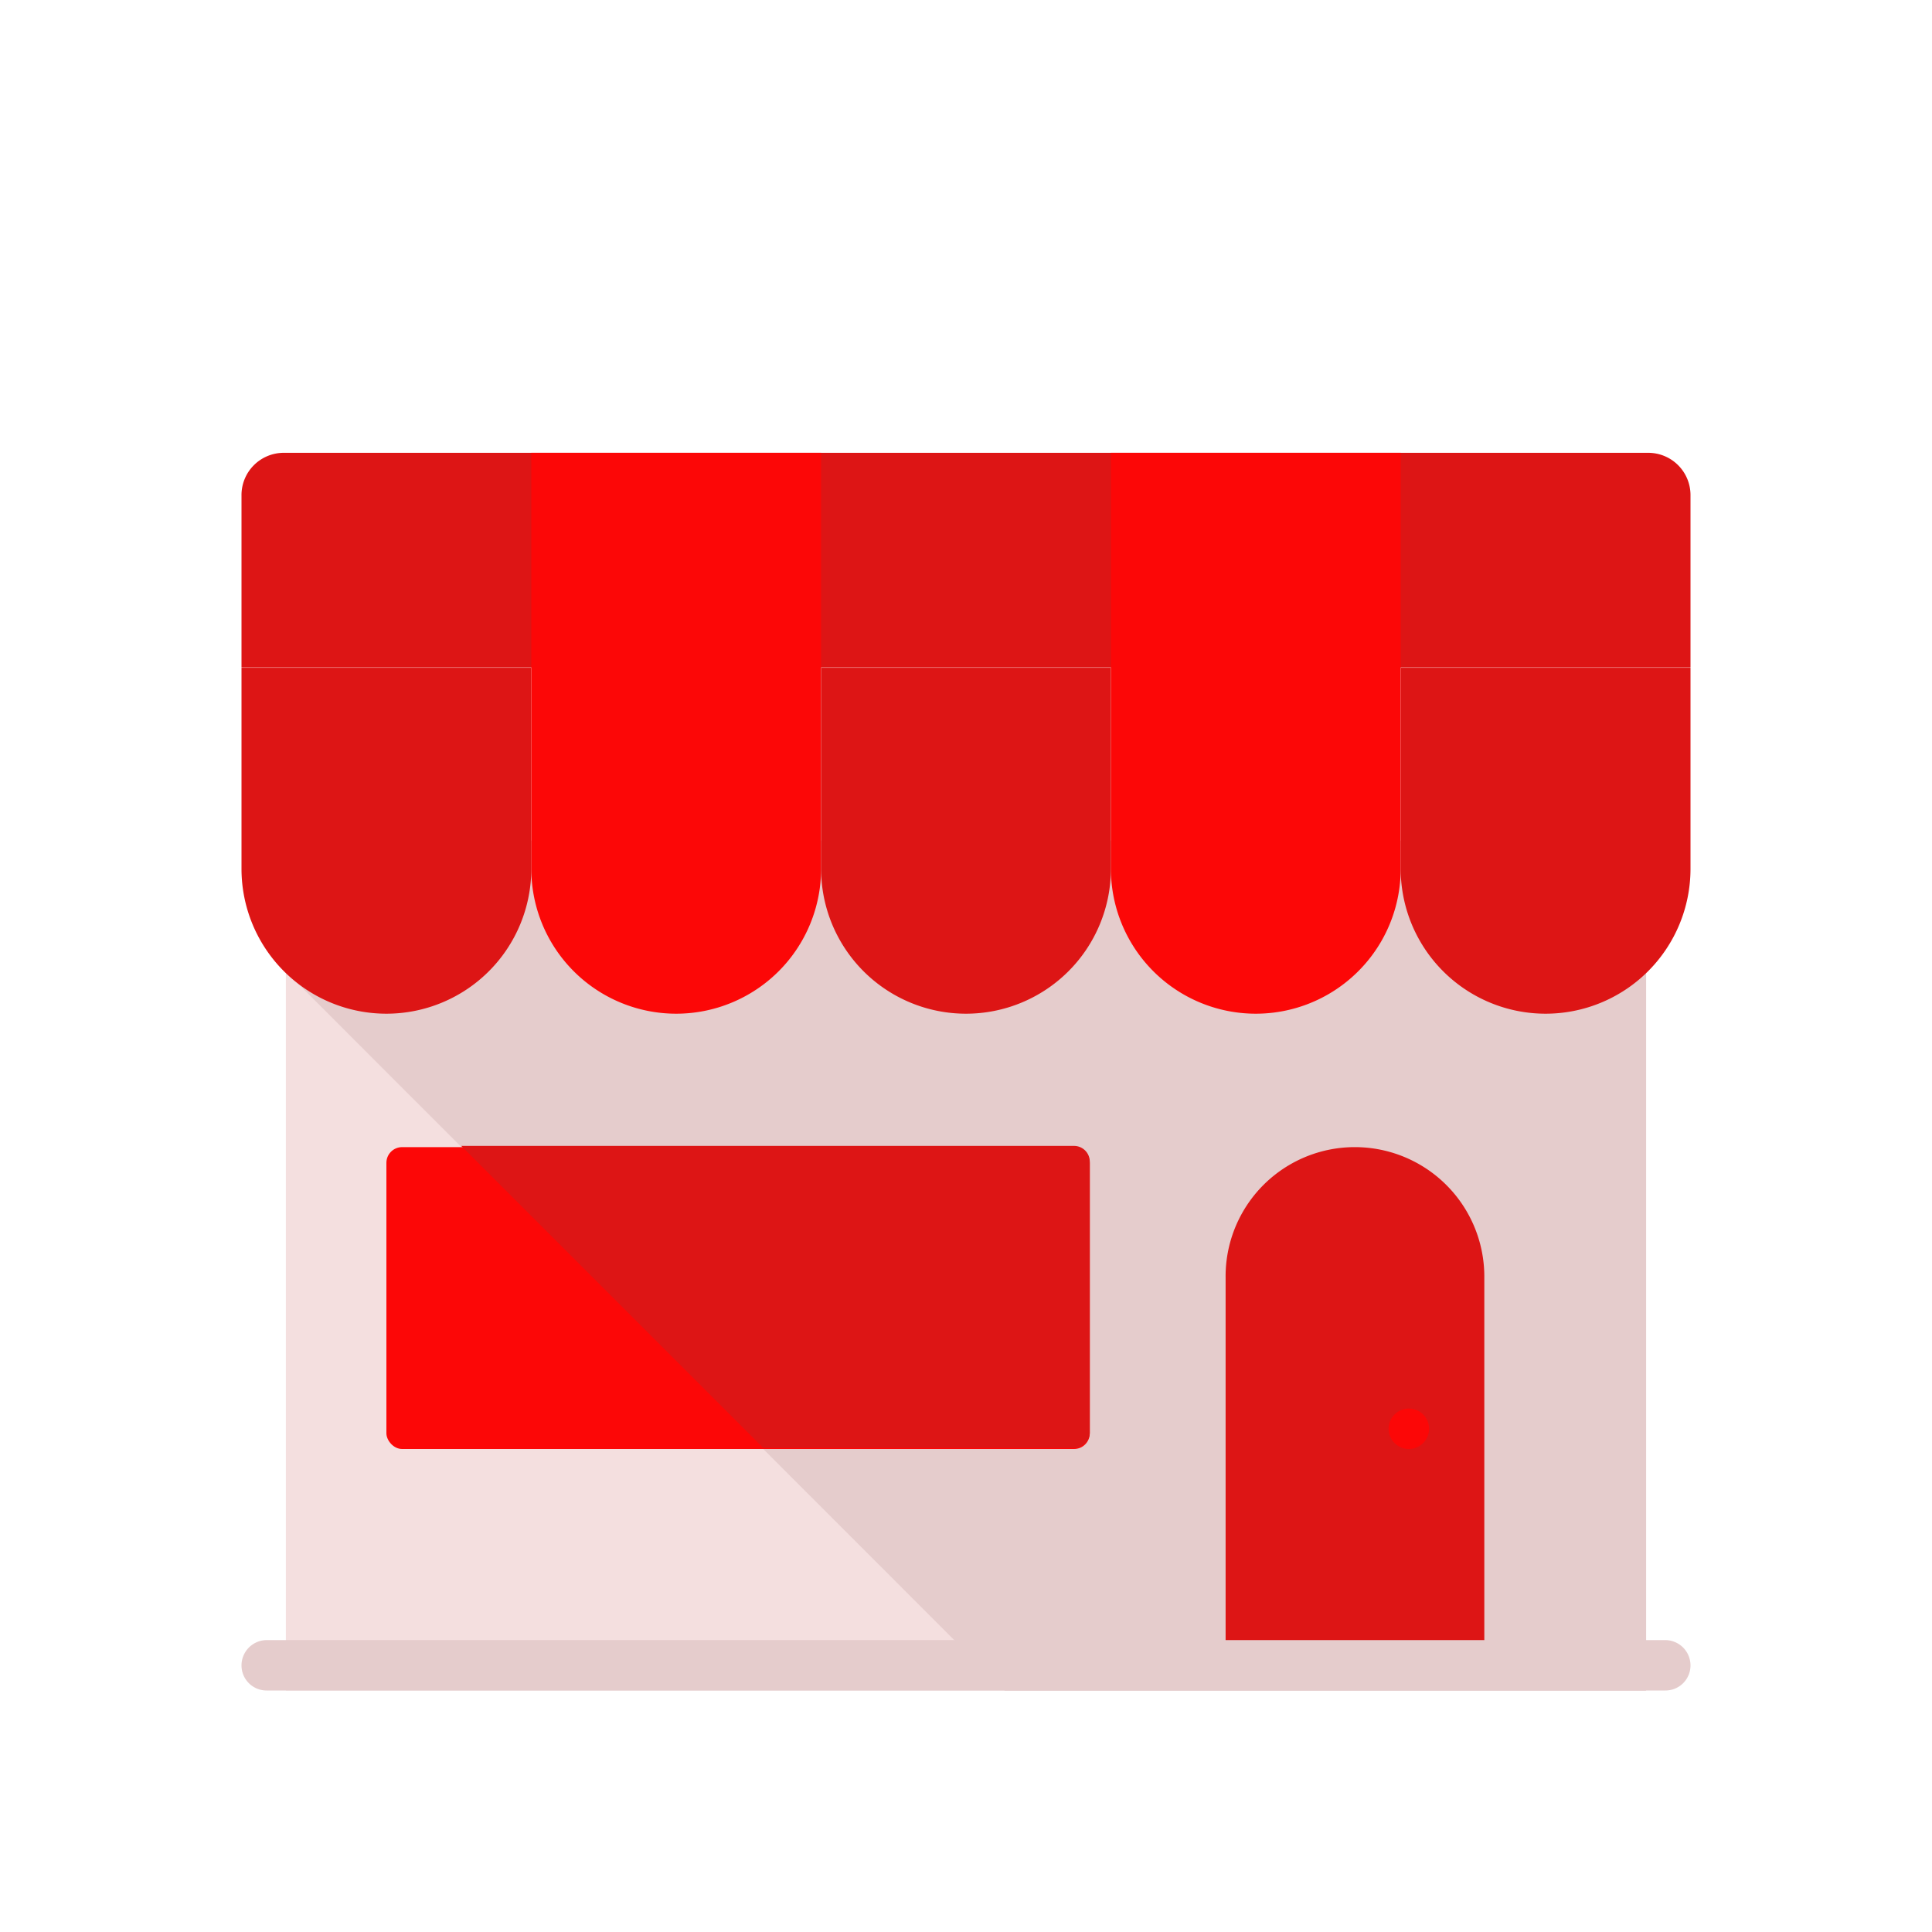 <svg id="Layer_1" data-name="Layer 1" xmlns="http://www.w3.org/2000/svg" viewBox="0 0 64 64"><defs><style>.cls-1{fill:#F4DFDF;}.cls-2{fill:#e5cccc;}.cls-3{fill:#DD1515;}.cls-4{fill:#FC0707;}</style></defs><title>commerce, ecommerce, shopping, store, shop</title><rect class="cls-1" x="9.47" y="27.85" width="45.05" height="28.15"/><polygon class="cls-2" points="54.53 28.35 47.69 27.85 11.18 27.85 9.84 32.55 33.28 56 54.53 56 54.53 28.35"/><path class="cls-3" d="M9.4,15H54.6a1.4,1.4,0,0,1,1.4,1.4v5.71a0,0,0,0,1,0,0H8a0,0,0,0,1,0,0V16.42A1.4,1.4,0,0,1,9.4,15Z"/><path class="cls-3" d="M12.8,33.58h0A4.8,4.8,0,0,1,8,28.78V22.12h9.6v6.66A4.8,4.8,0,0,1,12.8,33.58Z"/><path class="cls-4" d="M22.4,33.58h0a4.8,4.8,0,0,1-4.8-4.8V15h9.6V28.78A4.8,4.8,0,0,1,22.4,33.58Z"/><path class="cls-3" d="M32,33.58h0a4.8,4.8,0,0,1-4.8-4.8V22.12h9.6v6.66A4.8,4.8,0,0,1,32,33.58Z"/><path class="cls-4" d="M41.6,33.58h0a4.8,4.8,0,0,1-4.8-4.8V15h9.6V28.78A4.8,4.8,0,0,1,41.6,33.58Z"/><path class="cls-3" d="M51.2,33.58h0a4.8,4.8,0,0,1-4.8-4.8V22.12H56v6.66A4.8,4.8,0,0,1,51.2,33.58Z"/><path class="cls-2" d="M55.17,56H8.83A.83.83,0,0,1,8,55.17H8a.84.84,0,0,1,.83-.84H55.17a.84.84,0,0,1,.83.84h0A.83.83,0,0,1,55.17,56Z"/><rect class="cls-4" x="12.8" y="38" width="23.3" height="10" rx="0.52"/><path class="cls-3" d="M36.1,47.48v-9a.52.52,0,0,0-.52-.52H15.28l10,10h10.3A.52.52,0,0,0,36.1,47.48Z"/><path class="cls-3" d="M49.17,54.33H40.6v-12A4.28,4.28,0,0,1,44.88,38h0a4.29,4.29,0,0,1,4.29,4.28Z"/><circle class="cls-4" cx="46.67" cy="47.33" r="0.67"/></svg>